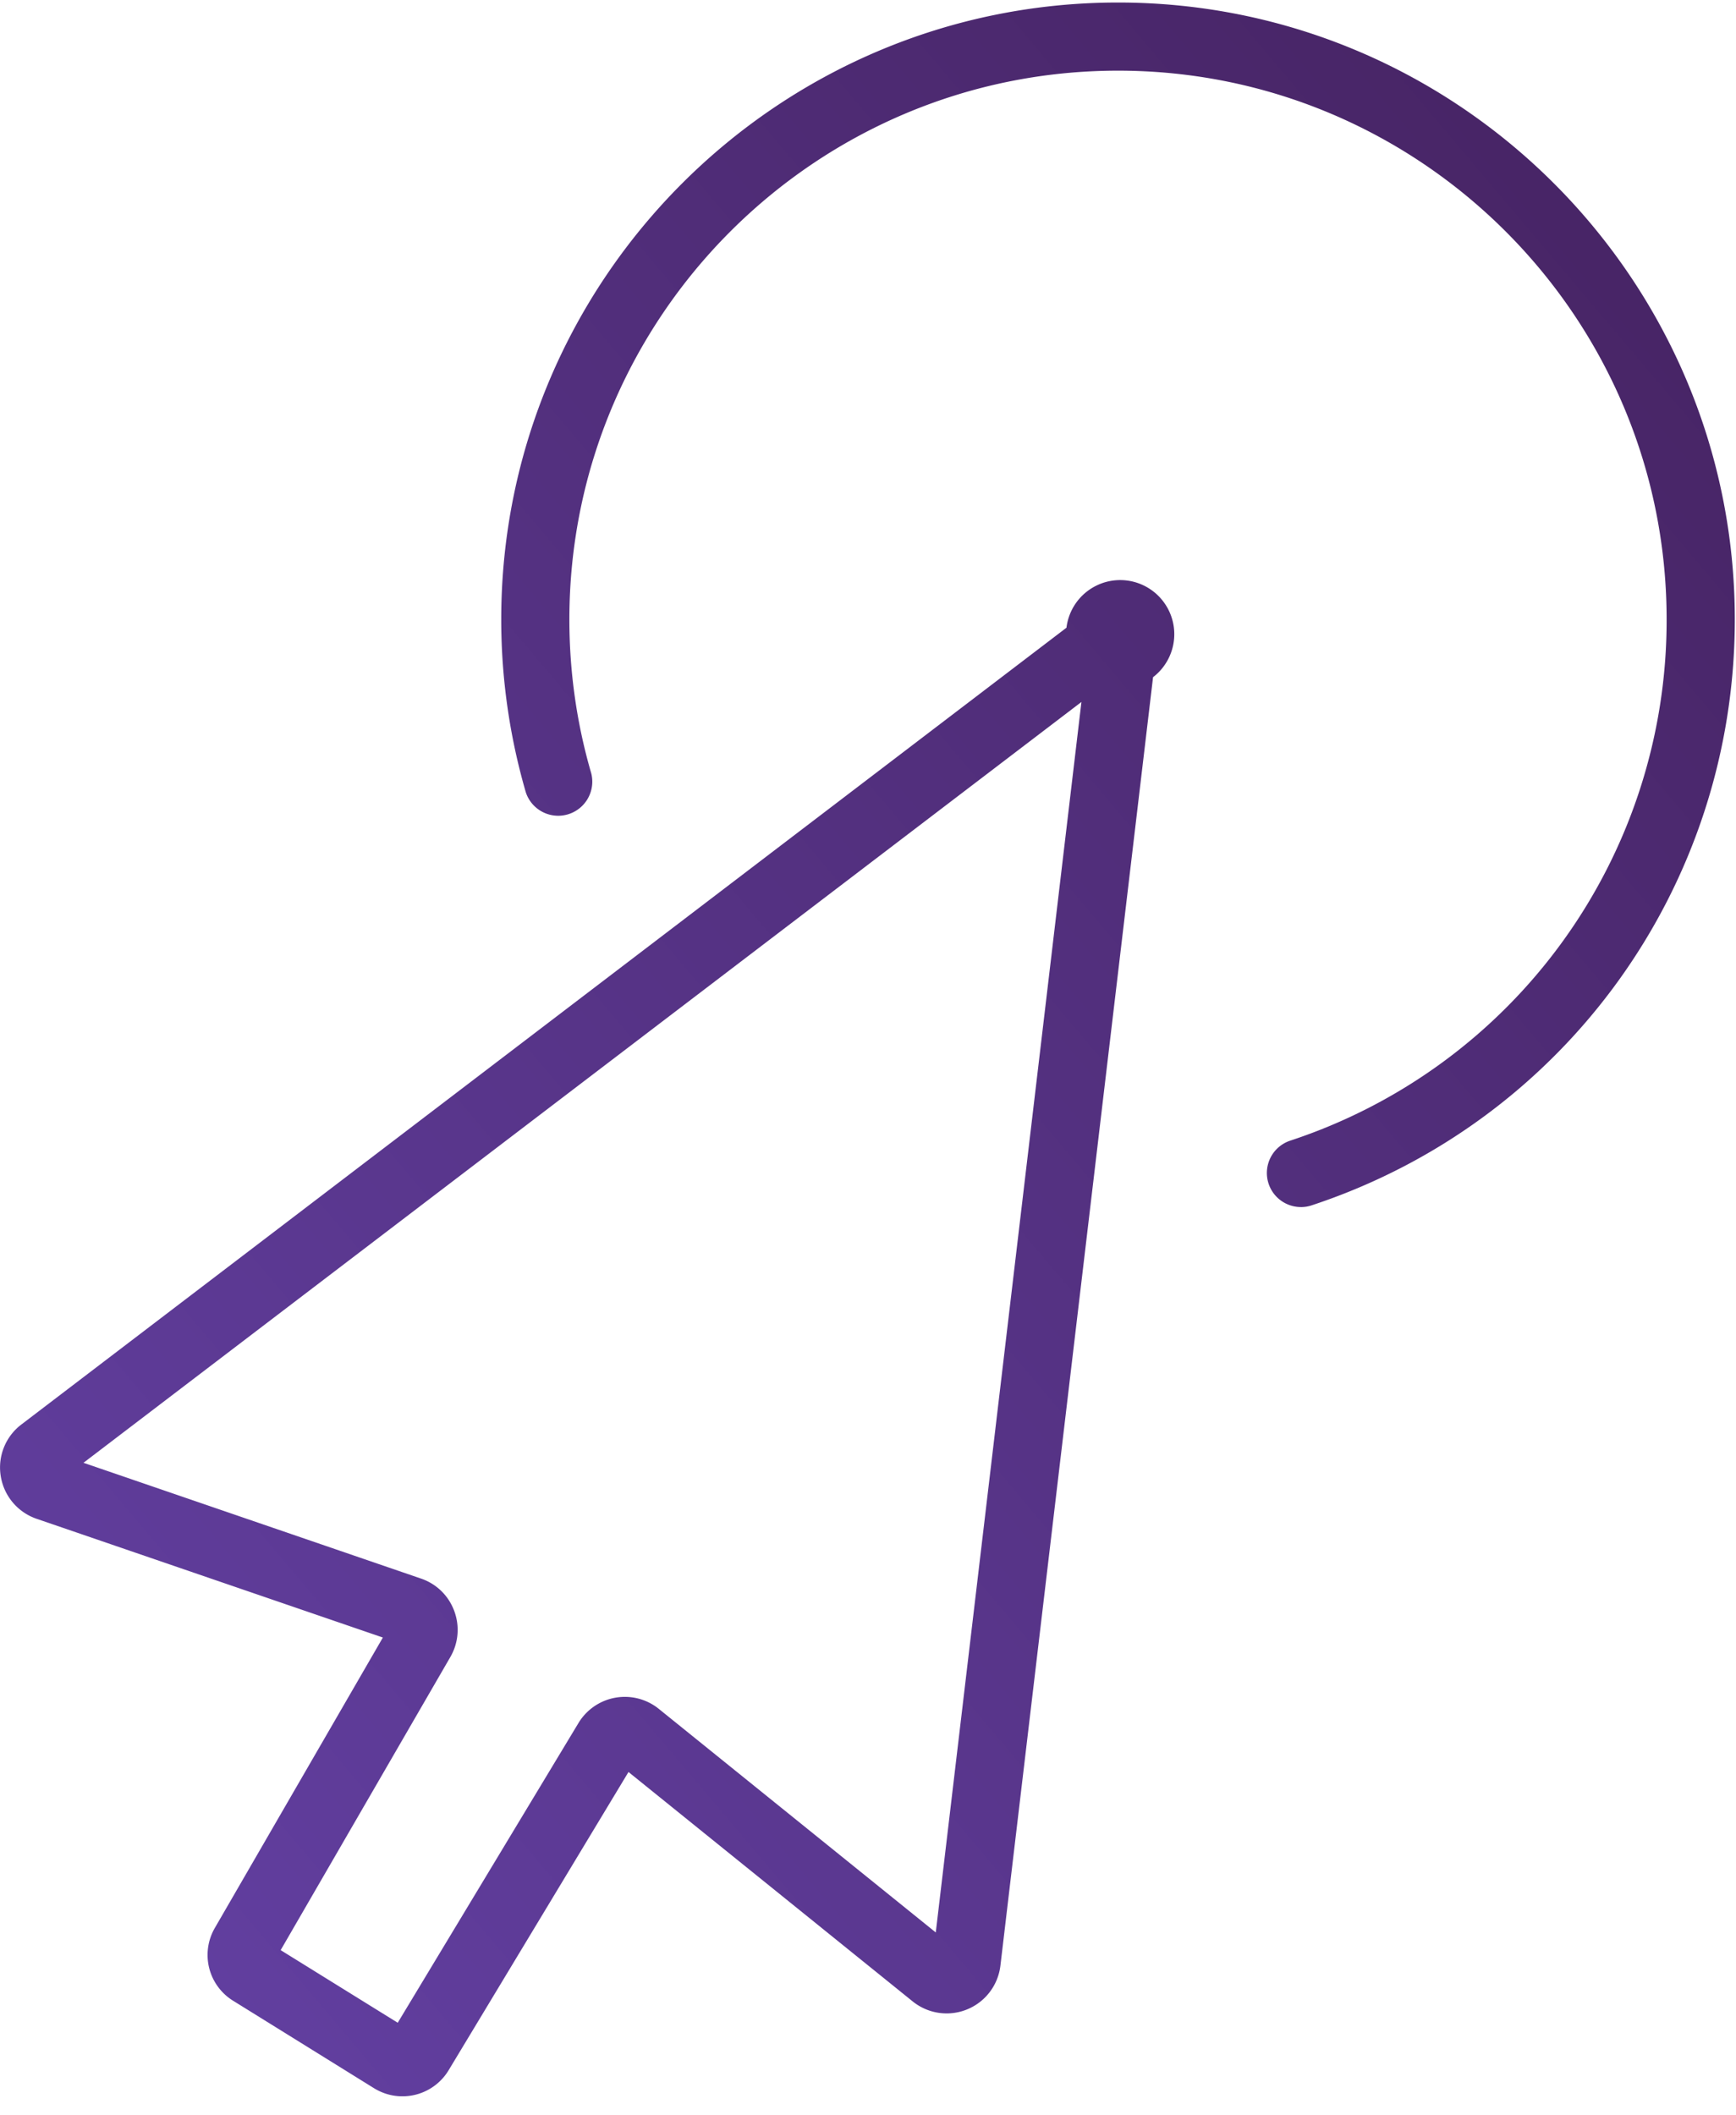 <svg xmlns="http://www.w3.org/2000/svg" width="55" height="67" viewBox="0 0 55 67">
    <defs>
        <linearGradient id="a" x1="0%" y1="100%" y2="0%">
            <stop offset="0%" stop-color="#6441A5"/>
            <stop offset="100%" stop-color="#452260"/>
        </linearGradient>
    </defs>
    <path fill="url(#a)" fill-rule="evenodd" d="M19.519 55.808v.001-.001zm-10.627 5.96l3.709 2.3 5.726-9.493a1.715 1.715 0 0 1 2.545-.449l.001.001 8.774 7.081 4.615-38.974L2.645 46.332 13.34 50c.49.167.87.54 1.05 1.022.18.481.137 1.013-.121 1.46l-5.377 9.286zm3.852 4.63c-.315 0-.624-.089-.9-.26L7.39 63.374a1.705 1.705 0 0 1-.58-2.315l5.32-9.192-10.97-3.761a1.712 1.712 0 0 1-1.136-1.349 1.708 1.708 0 0 1 .652-1.637l33.112-25.238a1.714 1.714 0 1 1 2.743 1.567L31.695 62.26a1.715 1.715 0 0 1-2.78 1.132l-9.003-7.266-5.696 9.442a1.707 1.707 0 0 1-1.473.83zm28.473-28.166a1.079 1.079 0 0 1-.338-2.104A17.351 17.351 0 0 0 52.802 19.62c0-9.585-7.796-17.382-17.38-17.382-9.585 0-17.383 7.797-17.383 17.382 0 1.658.233 3.297.693 4.874a1.08 1.08 0 0 1-2.072.605 19.613 19.613 0 0 1-.78-5.48C15.88 8.846 24.647.08 35.422.08s19.54 8.766 19.54 19.54c0 8.451-5.387 15.91-13.407 18.558a1.08 1.08 0 0 1-.337.055z"/>
</svg>
